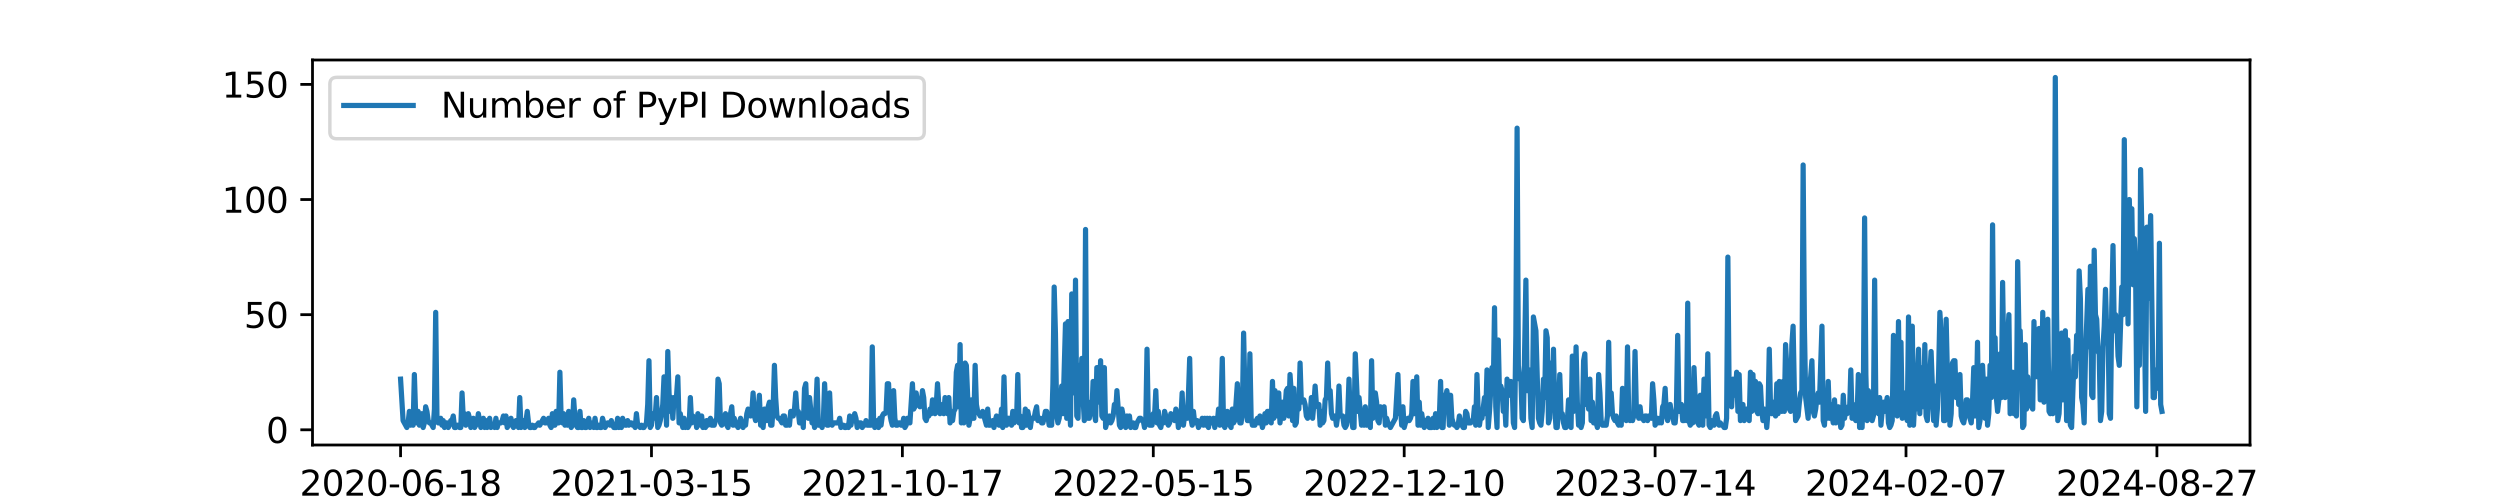 <?xml version="1.0" encoding="utf-8" standalone="no"?>
<!DOCTYPE svg PUBLIC "-//W3C//DTD SVG 1.1//EN"
  "http://www.w3.org/Graphics/SVG/1.1/DTD/svg11.dtd">
<svg xmlns:xlink="http://www.w3.org/1999/xlink" width="720pt" height="144pt" viewBox="0 0 720 144" xmlns="http://www.w3.org/2000/svg" version="1.1">
 <defs>
  <style type="text/css">*{stroke-linejoin: round; stroke-linecap: butt}</style>
 </defs>
 <g id="figure_1">
  <g id="patch_1">
   <path d="M 0 144
L 720 144
L 720 0
L 0 0
z
" style="fill: #ffffff"/>
  </g>
  <g id="axes_1">
   <g id="patch_2">
    <path d="M 90 128.16
L 648 128.16
L 648 17.28
L 90 17.28
z
" style="fill: #ffffff"/>
   </g>
   <g id="matplotlib.axis_1">
    <g id="xtick_1">
     <g id="line2d_1">
      <defs>
       <path id="m5df939944c" d="M 0 0
L 0 3.5
" style="stroke: #000000; stroke-width: 0.8"/>
      </defs>
      <g>
       <use xlink:href="#m5df939944c" x="115.364" y="128.16" style="stroke: #000000; stroke-width: 0.8"/>
      </g>
     </g>
     <g id="text_1">
      <!-- 2020-06-18 -->
      <g transform="translate(86.306 142.758) scale(0.1 -0.1)">
       <defs>
        <path id="DejaVuSans-32" d="M 1228 531
L 3431 531
L 3431 0
L 469 0
L 469 531
Q 828 903 1448 1529
Q 2069 2156 2228 2338
Q 2531 2678 2651 2914
Q 2772 3150 2772 3378
Q 2772 3750 2511 3984
Q 2250 4219 1831 4219
Q 1534 4219 1204 4116
Q 875 4013 500 3803
L 500 4441
Q 881 4594 1212 4672
Q 1544 4750 1819 4750
Q 2544 4750 2975 4387
Q 3406 4025 3406 3419
Q 3406 3131 3298 2873
Q 3191 2616 2906 2266
Q 2828 2175 2409 1742
Q 1991 1309 1228 531
z
" transform="scale(0.016)"/>
        <path id="DejaVuSans-30" d="M 2034 4250
Q 1547 4250 1301 3770
Q 1056 3291 1056 2328
Q 1056 1369 1301 889
Q 1547 409 2034 409
Q 2525 409 2770 889
Q 3016 1369 3016 2328
Q 3016 3291 2770 3770
Q 2525 4250 2034 4250
z
M 2034 4750
Q 2819 4750 3233 4129
Q 3647 3509 3647 2328
Q 3647 1150 3233 529
Q 2819 -91 2034 -91
Q 1250 -91 836 529
Q 422 1150 422 2328
Q 422 3509 836 4129
Q 1250 4750 2034 4750
z
" transform="scale(0.016)"/>
        <path id="DejaVuSans-2d" d="M 313 2009
L 1997 2009
L 1997 1497
L 313 1497
L 313 2009
z
" transform="scale(0.016)"/>
        <path id="DejaVuSans-36" d="M 2113 2584
Q 1688 2584 1439 2293
Q 1191 2003 1191 1497
Q 1191 994 1439 701
Q 1688 409 2113 409
Q 2538 409 2786 701
Q 3034 994 3034 1497
Q 3034 2003 2786 2293
Q 2538 2584 2113 2584
z
M 3366 4563
L 3366 3988
Q 3128 4100 2886 4159
Q 2644 4219 2406 4219
Q 1781 4219 1451 3797
Q 1122 3375 1075 2522
Q 1259 2794 1537 2939
Q 1816 3084 2150 3084
Q 2853 3084 3261 2657
Q 3669 2231 3669 1497
Q 3669 778 3244 343
Q 2819 -91 2113 -91
Q 1303 -91 875 529
Q 447 1150 447 2328
Q 447 3434 972 4092
Q 1497 4750 2381 4750
Q 2619 4750 2861 4703
Q 3103 4656 3366 4563
z
" transform="scale(0.016)"/>
        <path id="DejaVuSans-31" d="M 794 531
L 1825 531
L 1825 4091
L 703 3866
L 703 4441
L 1819 4666
L 2450 4666
L 2450 531
L 3481 531
L 3481 0
L 794 0
L 794 531
z
" transform="scale(0.016)"/>
        <path id="DejaVuSans-38" d="M 2034 2216
Q 1584 2216 1326 1975
Q 1069 1734 1069 1313
Q 1069 891 1326 650
Q 1584 409 2034 409
Q 2484 409 2743 651
Q 3003 894 3003 1313
Q 3003 1734 2745 1975
Q 2488 2216 2034 2216
z
M 1403 2484
Q 997 2584 770 2862
Q 544 3141 544 3541
Q 544 4100 942 4425
Q 1341 4750 2034 4750
Q 2731 4750 3128 4425
Q 3525 4100 3525 3541
Q 3525 3141 3298 2862
Q 3072 2584 2669 2484
Q 3125 2378 3379 2068
Q 3634 1759 3634 1313
Q 3634 634 3220 271
Q 2806 -91 2034 -91
Q 1263 -91 848 271
Q 434 634 434 1313
Q 434 1759 690 2068
Q 947 2378 1403 2484
z
M 1172 3481
Q 1172 3119 1398 2916
Q 1625 2713 2034 2713
Q 2441 2713 2670 2916
Q 2900 3119 2900 3481
Q 2900 3844 2670 4047
Q 2441 4250 2034 4250
Q 1625 4250 1398 4047
Q 1172 3844 1172 3481
z
" transform="scale(0.016)"/>
       </defs>
       <use xlink:href="#DejaVuSans-32"/>
       <use xlink:href="#DejaVuSans-30" x="63.623"/>
       <use xlink:href="#DejaVuSans-32" x="127.246"/>
       <use xlink:href="#DejaVuSans-30" x="190.869"/>
       <use xlink:href="#DejaVuSans-2d" x="254.492"/>
       <use xlink:href="#DejaVuSans-30" x="290.576"/>
       <use xlink:href="#DejaVuSans-36" x="354.199"/>
       <use xlink:href="#DejaVuSans-2d" x="417.822"/>
       <use xlink:href="#DejaVuSans-31" x="453.906"/>
       <use xlink:href="#DejaVuSans-38" x="517.529"/>
      </g>
     </g>
    </g>
    <g id="xtick_2">
     <g id="line2d_2">
      <g>
       <use xlink:href="#m5df939944c" x="187.625" y="128.16" style="stroke: #000000; stroke-width: 0.8"/>
      </g>
     </g>
     <g id="text_2">
      <!-- 2021-03-15 -->
      <g transform="translate(158.567 142.758) scale(0.1 -0.1)">
       <defs>
        <path id="DejaVuSans-33" d="M 2597 2516
Q 3050 2419 3304 2112
Q 3559 1806 3559 1356
Q 3559 666 3084 287
Q 2609 -91 1734 -91
Q 1441 -91 1130 -33
Q 819 25 488 141
L 488 750
Q 750 597 1062 519
Q 1375 441 1716 441
Q 2309 441 2620 675
Q 2931 909 2931 1356
Q 2931 1769 2642 2001
Q 2353 2234 1838 2234
L 1294 2234
L 1294 2753
L 1863 2753
Q 2328 2753 2575 2939
Q 2822 3125 2822 3475
Q 2822 3834 2567 4026
Q 2313 4219 1838 4219
Q 1578 4219 1281 4162
Q 984 4106 628 3988
L 628 4550
Q 988 4650 1302 4700
Q 1616 4750 1894 4750
Q 2613 4750 3031 4423
Q 3450 4097 3450 3541
Q 3450 3153 3228 2886
Q 3006 2619 2597 2516
z
" transform="scale(0.016)"/>
        <path id="DejaVuSans-35" d="M 691 4666
L 3169 4666
L 3169 4134
L 1269 4134
L 1269 2991
Q 1406 3038 1543 3061
Q 1681 3084 1819 3084
Q 2600 3084 3056 2656
Q 3513 2228 3513 1497
Q 3513 744 3044 326
Q 2575 -91 1722 -91
Q 1428 -91 1123 -41
Q 819 9 494 109
L 494 744
Q 775 591 1075 516
Q 1375 441 1709 441
Q 2250 441 2565 725
Q 2881 1009 2881 1497
Q 2881 1984 2565 2268
Q 2250 2553 1709 2553
Q 1456 2553 1204 2497
Q 953 2441 691 2322
L 691 4666
z
" transform="scale(0.016)"/>
       </defs>
       <use xlink:href="#DejaVuSans-32"/>
       <use xlink:href="#DejaVuSans-30" x="63.623"/>
       <use xlink:href="#DejaVuSans-32" x="127.246"/>
       <use xlink:href="#DejaVuSans-31" x="190.869"/>
       <use xlink:href="#DejaVuSans-2d" x="254.492"/>
       <use xlink:href="#DejaVuSans-30" x="290.576"/>
       <use xlink:href="#DejaVuSans-33" x="354.199"/>
       <use xlink:href="#DejaVuSans-2d" x="417.822"/>
       <use xlink:href="#DejaVuSans-31" x="453.906"/>
       <use xlink:href="#DejaVuSans-35" x="517.529"/>
      </g>
     </g>
    </g>
    <g id="xtick_3">
     <g id="line2d_3">
      <g>
       <use xlink:href="#m5df939944c" x="259.886" y="128.16" style="stroke: #000000; stroke-width: 0.8"/>
      </g>
     </g>
     <g id="text_3">
      <!-- 2021-10-17 -->
      <g transform="translate(230.828 142.758) scale(0.1 -0.1)">
       <defs>
        <path id="DejaVuSans-37" d="M 525 4666
L 3525 4666
L 3525 4397
L 1831 0
L 1172 0
L 2766 4134
L 525 4134
L 525 4666
z
" transform="scale(0.016)"/>
       </defs>
       <use xlink:href="#DejaVuSans-32"/>
       <use xlink:href="#DejaVuSans-30" x="63.623"/>
       <use xlink:href="#DejaVuSans-32" x="127.246"/>
       <use xlink:href="#DejaVuSans-31" x="190.869"/>
       <use xlink:href="#DejaVuSans-2d" x="254.492"/>
       <use xlink:href="#DejaVuSans-31" x="290.576"/>
       <use xlink:href="#DejaVuSans-30" x="354.199"/>
       <use xlink:href="#DejaVuSans-2d" x="417.822"/>
       <use xlink:href="#DejaVuSans-31" x="453.906"/>
       <use xlink:href="#DejaVuSans-37" x="517.529"/>
      </g>
     </g>
    </g>
    <g id="xtick_4">
     <g id="line2d_4">
      <g>
       <use xlink:href="#m5df939944c" x="332.147" y="128.16" style="stroke: #000000; stroke-width: 0.8"/>
      </g>
     </g>
     <g id="text_4">
      <!-- 2022-05-15 -->
      <g transform="translate(303.089 142.758) scale(0.1 -0.1)">
       <use xlink:href="#DejaVuSans-32"/>
       <use xlink:href="#DejaVuSans-30" x="63.623"/>
       <use xlink:href="#DejaVuSans-32" x="127.246"/>
       <use xlink:href="#DejaVuSans-32" x="190.869"/>
       <use xlink:href="#DejaVuSans-2d" x="254.492"/>
       <use xlink:href="#DejaVuSans-30" x="290.576"/>
       <use xlink:href="#DejaVuSans-35" x="354.199"/>
       <use xlink:href="#DejaVuSans-2d" x="417.822"/>
       <use xlink:href="#DejaVuSans-31" x="453.906"/>
       <use xlink:href="#DejaVuSans-35" x="517.529"/>
      </g>
     </g>
    </g>
    <g id="xtick_5">
     <g id="line2d_5">
      <g>
       <use xlink:href="#m5df939944c" x="404.408" y="128.16" style="stroke: #000000; stroke-width: 0.8"/>
      </g>
     </g>
     <g id="text_5">
      <!-- 2022-12-10 -->
      <g transform="translate(375.35 142.758) scale(0.1 -0.1)">
       <use xlink:href="#DejaVuSans-32"/>
       <use xlink:href="#DejaVuSans-30" x="63.623"/>
       <use xlink:href="#DejaVuSans-32" x="127.246"/>
       <use xlink:href="#DejaVuSans-32" x="190.869"/>
       <use xlink:href="#DejaVuSans-2d" x="254.492"/>
       <use xlink:href="#DejaVuSans-31" x="290.576"/>
       <use xlink:href="#DejaVuSans-32" x="354.199"/>
       <use xlink:href="#DejaVuSans-2d" x="417.822"/>
       <use xlink:href="#DejaVuSans-31" x="453.906"/>
       <use xlink:href="#DejaVuSans-30" x="517.529"/>
      </g>
     </g>
    </g>
    <g id="xtick_6">
     <g id="line2d_6">
      <g>
       <use xlink:href="#m5df939944c" x="476.669" y="128.16" style="stroke: #000000; stroke-width: 0.8"/>
      </g>
     </g>
     <g id="text_6">
      <!-- 2023-07-14 -->
      <g transform="translate(447.611 142.758) scale(0.1 -0.1)">
       <defs>
        <path id="DejaVuSans-34" d="M 2419 4116
L 825 1625
L 2419 1625
L 2419 4116
z
M 2253 4666
L 3047 4666
L 3047 1625
L 3713 1625
L 3713 1100
L 3047 1100
L 3047 0
L 2419 0
L 2419 1100
L 313 1100
L 313 1709
L 2253 4666
z
" transform="scale(0.016)"/>
       </defs>
       <use xlink:href="#DejaVuSans-32"/>
       <use xlink:href="#DejaVuSans-30" x="63.623"/>
       <use xlink:href="#DejaVuSans-32" x="127.246"/>
       <use xlink:href="#DejaVuSans-33" x="190.869"/>
       <use xlink:href="#DejaVuSans-2d" x="254.492"/>
       <use xlink:href="#DejaVuSans-30" x="290.576"/>
       <use xlink:href="#DejaVuSans-37" x="354.199"/>
       <use xlink:href="#DejaVuSans-2d" x="417.822"/>
       <use xlink:href="#DejaVuSans-31" x="453.906"/>
       <use xlink:href="#DejaVuSans-34" x="517.529"/>
      </g>
     </g>
    </g>
    <g id="xtick_7">
     <g id="line2d_7">
      <g>
       <use xlink:href="#m5df939944c" x="548.93" y="128.16" style="stroke: #000000; stroke-width: 0.8"/>
      </g>
     </g>
     <g id="text_7">
      <!-- 2024-02-07 -->
      <g transform="translate(519.872 142.758) scale(0.1 -0.1)">
       <use xlink:href="#DejaVuSans-32"/>
       <use xlink:href="#DejaVuSans-30" x="63.623"/>
       <use xlink:href="#DejaVuSans-32" x="127.246"/>
       <use xlink:href="#DejaVuSans-34" x="190.869"/>
       <use xlink:href="#DejaVuSans-2d" x="254.492"/>
       <use xlink:href="#DejaVuSans-30" x="290.576"/>
       <use xlink:href="#DejaVuSans-32" x="354.199"/>
       <use xlink:href="#DejaVuSans-2d" x="417.822"/>
       <use xlink:href="#DejaVuSans-30" x="453.906"/>
       <use xlink:href="#DejaVuSans-37" x="517.529"/>
      </g>
     </g>
    </g>
    <g id="xtick_8">
     <g id="line2d_8">
      <g>
       <use xlink:href="#m5df939944c" x="621.191" y="128.16" style="stroke: #000000; stroke-width: 0.8"/>
      </g>
     </g>
     <g id="text_8">
      <!-- 2024-08-27 -->
      <g transform="translate(592.133 142.758) scale(0.1 -0.1)">
       <use xlink:href="#DejaVuSans-32"/>
       <use xlink:href="#DejaVuSans-30" x="63.623"/>
       <use xlink:href="#DejaVuSans-32" x="127.246"/>
       <use xlink:href="#DejaVuSans-34" x="190.869"/>
       <use xlink:href="#DejaVuSans-2d" x="254.492"/>
       <use xlink:href="#DejaVuSans-30" x="290.576"/>
       <use xlink:href="#DejaVuSans-38" x="354.199"/>
       <use xlink:href="#DejaVuSans-2d" x="417.822"/>
       <use xlink:href="#DejaVuSans-32" x="453.906"/>
       <use xlink:href="#DejaVuSans-37" x="517.529"/>
      </g>
     </g>
    </g>
    <g id="text_9">
     <!-- date -->
     <g transform="translate(357.725 156.437) scale(0.1 -0.1)">
      <defs>
       <path id="DejaVuSans-64" d="M 2906 2969
L 2906 4863
L 3481 4863
L 3481 0
L 2906 0
L 2906 525
Q 2725 213 2448 61
Q 2172 -91 1784 -91
Q 1150 -91 751 415
Q 353 922 353 1747
Q 353 2572 751 3078
Q 1150 3584 1784 3584
Q 2172 3584 2448 3432
Q 2725 3281 2906 2969
z
M 947 1747
Q 947 1113 1208 752
Q 1469 391 1925 391
Q 2381 391 2643 752
Q 2906 1113 2906 1747
Q 2906 2381 2643 2742
Q 2381 3103 1925 3103
Q 1469 3103 1208 2742
Q 947 2381 947 1747
z
" transform="scale(0.016)"/>
       <path id="DejaVuSans-61" d="M 2194 1759
Q 1497 1759 1228 1600
Q 959 1441 959 1056
Q 959 750 1161 570
Q 1363 391 1709 391
Q 2188 391 2477 730
Q 2766 1069 2766 1631
L 2766 1759
L 2194 1759
z
M 3341 1997
L 3341 0
L 2766 0
L 2766 531
Q 2569 213 2275 61
Q 1981 -91 1556 -91
Q 1019 -91 701 211
Q 384 513 384 1019
Q 384 1609 779 1909
Q 1175 2209 1959 2209
L 2766 2209
L 2766 2266
Q 2766 2663 2505 2880
Q 2244 3097 1772 3097
Q 1472 3097 1187 3025
Q 903 2953 641 2809
L 641 3341
Q 956 3463 1253 3523
Q 1550 3584 1831 3584
Q 2591 3584 2966 3190
Q 3341 2797 3341 1997
z
" transform="scale(0.016)"/>
       <path id="DejaVuSans-74" d="M 1172 4494
L 1172 3500
L 2356 3500
L 2356 3053
L 1172 3053
L 1172 1153
Q 1172 725 1289 603
Q 1406 481 1766 481
L 2356 481
L 2356 0
L 1766 0
Q 1100 0 847 248
Q 594 497 594 1153
L 594 3053
L 172 3053
L 172 3500
L 594 3500
L 594 4494
L 1172 4494
z
" transform="scale(0.016)"/>
       <path id="DejaVuSans-65" d="M 3597 1894
L 3597 1613
L 953 1613
Q 991 1019 1311 708
Q 1631 397 2203 397
Q 2534 397 2845 478
Q 3156 559 3463 722
L 3463 178
Q 3153 47 2828 -22
Q 2503 -91 2169 -91
Q 1331 -91 842 396
Q 353 884 353 1716
Q 353 2575 817 3079
Q 1281 3584 2069 3584
Q 2775 3584 3186 3129
Q 3597 2675 3597 1894
z
M 3022 2063
Q 3016 2534 2758 2815
Q 2500 3097 2075 3097
Q 1594 3097 1305 2825
Q 1016 2553 972 2059
L 3022 2063
z
" transform="scale(0.016)"/>
      </defs>
      <use xlink:href="#DejaVuSans-64"/>
      <use xlink:href="#DejaVuSans-61" x="63.477"/>
      <use xlink:href="#DejaVuSans-74" x="124.756"/>
      <use xlink:href="#DejaVuSans-65" x="163.965"/>
     </g>
    </g>
   </g>
   <g id="matplotlib.axis_2">
    <g id="ytick_1">
     <g id="line2d_9">
      <defs>
       <path id="mb99365c95e" d="M 0 0
L -3.5 0
" style="stroke: #000000; stroke-width: 0.8"/>
      </defs>
      <g>
       <use xlink:href="#mb99365c95e" x="90" y="123.783" style="stroke: #000000; stroke-width: 0.8"/>
      </g>
     </g>
     <g id="text_10">
      <!-- 0 -->
      <g transform="translate(76.638 127.582) scale(0.1 -0.1)">
       <use xlink:href="#DejaVuSans-30"/>
      </g>
     </g>
    </g>
    <g id="ytick_2">
     <g id="line2d_10">
      <g>
       <use xlink:href="#mb99365c95e" x="90" y="90.625" style="stroke: #000000; stroke-width: 0.8"/>
      </g>
     </g>
     <g id="text_11">
      <!-- 50 -->
      <g transform="translate(70.275 94.424) scale(0.1 -0.1)">
       <use xlink:href="#DejaVuSans-35"/>
       <use xlink:href="#DejaVuSans-30" x="63.623"/>
      </g>
     </g>
    </g>
    <g id="ytick_3">
     <g id="line2d_11">
      <g>
       <use xlink:href="#mb99365c95e" x="90" y="57.467" style="stroke: #000000; stroke-width: 0.8"/>
      </g>
     </g>
     <g id="text_12">
      <!-- 100 -->
      <g transform="translate(63.913 61.267) scale(0.1 -0.1)">
       <use xlink:href="#DejaVuSans-31"/>
       <use xlink:href="#DejaVuSans-30" x="63.623"/>
       <use xlink:href="#DejaVuSans-30" x="127.246"/>
      </g>
     </g>
    </g>
    <g id="ytick_4">
     <g id="line2d_12">
      <g>
       <use xlink:href="#mb99365c95e" x="90" y="24.309" style="stroke: #000000; stroke-width: 0.8"/>
      </g>
     </g>
     <g id="text_13">
      <!-- 150 -->
      <g transform="translate(63.913 28.109) scale(0.1 -0.1)">
       <use xlink:href="#DejaVuSans-31"/>
       <use xlink:href="#DejaVuSans-35" x="63.623"/>
       <use xlink:href="#DejaVuSans-30" x="127.246"/>
      </g>
     </g>
    </g>
   </g>
   <g id="line2d_13">
    <path d="M 115.364 109.194
L 116.086 121.131
L 117.17 123.12
L 117.531 121.794
L 117.893 118.478
L 118.254 122.457
L 118.615 121.794
L 118.977 122.457
L 119.338 107.867
L 119.699 119.141
L 120.061 121.794
L 120.422 118.478
L 120.783 122.457
L 121.145 119.804
L 121.506 119.141
L 121.867 123.12
L 122.228 121.794
L 122.59 117.152
L 122.951 118.478
L 123.312 121.131
L 123.674 121.794
L 124.035 121.794
L 124.758 123.12
L 125.119 117.815
L 125.48 89.962
L 125.841 119.804
L 126.203 121.794
L 126.564 121.794
L 126.925 120.467
L 127.287 122.457
L 127.648 121.131
L 128.009 123.12
L 128.371 121.794
L 128.732 121.794
L 129.093 123.12
L 129.455 122.457
L 129.816 121.131
L 130.177 121.131
L 130.538 119.804
L 130.9 123.12
L 131.261 123.12
L 131.622 122.457
L 131.984 122.457
L 132.345 123.12
L 132.706 123.12
L 133.068 113.173
L 133.429 120.467
L 133.79 119.141
L 134.152 122.457
L 134.513 120.467
L 134.874 119.141
L 135.235 120.467
L 135.597 123.12
L 135.958 122.457
L 136.319 120.467
L 136.681 123.12
L 137.403 121.794
L 137.765 119.141
L 138.487 123.12
L 138.848 121.131
L 139.21 120.467
L 139.571 123.12
L 139.932 121.131
L 140.294 123.12
L 140.655 122.457
L 141.016 120.467
L 141.378 123.12
L 141.739 122.457
L 142.1 122.457
L 142.462 123.12
L 142.823 120.467
L 143.184 123.12
L 143.545 121.794
L 144.268 121.794
L 144.629 121.131
L 144.991 119.804
L 145.352 121.794
L 145.713 119.804
L 146.075 123.12
L 146.797 121.794
L 147.159 120.467
L 147.52 122.457
L 147.881 123.12
L 148.242 122.457
L 148.604 121.131
L 148.965 121.794
L 149.326 123.12
L 149.688 114.499
L 150.049 123.12
L 150.41 121.794
L 150.772 121.131
L 151.133 123.12
L 151.494 121.131
L 151.855 118.478
L 152.217 121.794
L 152.578 123.12
L 152.939 123.12
L 153.301 122.457
L 153.662 123.12
L 154.023 123.12
L 154.385 122.457
L 154.746 122.457
L 155.107 121.794
L 155.469 122.457
L 156.552 120.467
L 156.914 121.794
L 157.275 121.794
L 157.998 120.467
L 158.359 122.457
L 158.72 123.12
L 159.082 119.141
L 159.443 122.457
L 159.804 122.457
L 160.166 118.478
L 160.527 121.794
L 160.888 121.794
L 161.249 107.204
L 161.611 120.467
L 161.972 121.794
L 162.333 119.141
L 162.695 122.457
L 163.056 119.804
L 163.417 122.457
L 163.779 118.478
L 164.14 120.467
L 164.501 123.12
L 164.862 122.457
L 165.224 115.162
L 165.585 120.467
L 165.946 122.457
L 166.308 123.12
L 166.669 123.12
L 167.03 118.478
L 167.392 123.12
L 167.753 123.12
L 168.114 121.131
L 168.476 123.12
L 168.837 123.12
L 169.559 120.467
L 169.921 123.12
L 170.282 121.794
L 171.005 123.12
L 171.366 120.467
L 171.727 123.12
L 172.089 123.12
L 172.45 122.457
L 172.811 123.12
L 173.172 123.12
L 173.534 120.467
L 174.256 123.12
L 174.979 121.794
L 175.34 121.794
L 175.702 122.457
L 176.063 121.131
L 176.424 122.457
L 176.786 123.12
L 177.508 123.12
L 177.869 120.467
L 178.231 123.12
L 178.592 122.457
L 178.953 123.12
L 179.315 120.467
L 179.676 121.794
L 180.037 122.457
L 180.399 122.457
L 180.76 121.131
L 181.121 122.457
L 181.483 121.794
L 181.844 121.794
L 182.205 122.457
L 182.566 122.457
L 182.928 123.12
L 183.289 119.141
L 183.65 122.457
L 184.012 122.457
L 184.373 123.12
L 184.734 122.457
L 185.096 123.12
L 185.457 123.12
L 186.179 121.794
L 186.541 116.488
L 186.902 103.888
L 187.263 123.12
L 187.625 122.457
L 187.986 119.141
L 188.347 120.467
L 188.709 119.804
L 189.07 114.499
L 189.431 123.12
L 189.793 122.457
L 190.154 121.131
L 190.515 119.141
L 190.876 116.488
L 191.238 108.531
L 191.599 113.836
L 191.96 122.457
L 192.322 101.236
L 192.683 113.173
L 193.044 118.478
L 193.406 114.499
L 193.767 120.467
L 194.128 114.499
L 194.49 115.162
L 194.851 113.836
L 195.212 108.531
L 195.573 121.794
L 195.935 119.141
L 196.296 121.794
L 196.657 123.12
L 197.019 120.467
L 197.38 123.12
L 197.741 121.794
L 198.103 123.12
L 198.464 122.457
L 198.825 114.499
L 199.186 121.794
L 199.548 119.804
L 199.909 121.131
L 200.27 120.467
L 200.632 123.12
L 200.993 119.141
L 201.354 120.467
L 201.716 122.457
L 202.077 119.804
L 202.438 123.12
L 202.8 121.794
L 203.161 123.12
L 203.522 121.131
L 203.883 122.457
L 204.245 121.131
L 204.606 120.467
L 204.967 122.457
L 205.69 122.457
L 206.051 121.131
L 206.413 120.467
L 206.774 109.194
L 207.135 110.52
L 207.497 121.794
L 207.858 122.457
L 208.219 119.804
L 208.58 120.467
L 208.942 119.141
L 209.303 122.457
L 209.664 123.12
L 210.026 119.804
L 210.387 119.141
L 210.748 117.152
L 211.11 122.457
L 211.471 120.467
L 211.832 122.457
L 212.193 122.457
L 212.555 123.12
L 213.277 120.467
L 214 123.12
L 214.361 121.794
L 214.723 122.457
L 215.084 119.141
L 215.445 117.815
L 215.807 119.141
L 216.168 119.804
L 216.529 118.478
L 216.89 113.173
L 217.252 119.804
L 217.613 121.131
L 217.974 120.467
L 218.336 118.478
L 218.697 113.836
L 219.058 122.457
L 219.42 121.794
L 219.781 123.12
L 220.142 117.815
L 220.503 118.478
L 220.865 121.131
L 221.226 117.152
L 221.587 115.825
L 221.949 122.457
L 222.31 122.457
L 222.671 117.152
L 223.033 105.215
L 223.394 114.499
L 223.755 119.804
L 224.117 120.467
L 224.478 120.467
L 225.2 121.794
L 225.562 119.804
L 225.923 119.804
L 226.284 122.457
L 226.646 122.457
L 227.007 121.794
L 227.368 122.457
L 227.73 118.478
L 228.091 118.478
L 228.452 119.804
L 228.814 117.815
L 229.175 113.173
L 229.536 118.478
L 229.897 118.478
L 230.259 121.794
L 230.62 121.794
L 230.981 119.141
L 231.343 123.12
L 231.704 111.846
L 232.065 110.52
L 232.427 119.804
L 232.788 120.467
L 233.149 114.499
L 233.872 121.794
L 234.233 120.467
L 234.594 123.12
L 234.956 117.815
L 235.317 109.194
L 235.678 122.457
L 236.04 121.794
L 236.762 123.12
L 237.124 121.131
L 237.485 110.52
L 237.846 118.478
L 238.207 122.457
L 238.569 122.457
L 238.93 113.173
L 239.291 121.794
L 239.653 122.457
L 240.014 121.794
L 241.459 121.794
L 241.821 120.467
L 242.182 123.12
L 242.543 122.457
L 242.904 122.457
L 243.266 123.12
L 243.627 123.12
L 243.988 122.457
L 244.35 123.12
L 244.711 119.804
L 245.072 122.457
L 245.434 120.467
L 245.795 120.467
L 246.156 119.141
L 246.517 120.467
L 246.879 123.12
L 247.24 121.794
L 247.963 121.794
L 248.324 123.12
L 248.685 122.457
L 249.047 122.457
L 249.408 121.131
L 249.769 122.457
L 250.853 122.457
L 251.214 99.909
L 251.576 120.467
L 251.937 123.12
L 252.298 122.457
L 252.66 121.131
L 253.021 123.12
L 253.382 120.467
L 253.744 122.457
L 254.105 119.804
L 254.466 119.141
L 254.828 119.141
L 255.189 118.478
L 255.55 110.52
L 255.911 110.52
L 256.273 119.141
L 256.634 121.131
L 256.995 122.457
L 257.357 112.509
L 257.718 120.467
L 258.079 122.457
L 258.441 122.457
L 258.802 121.794
L 259.163 121.794
L 259.524 122.457
L 259.886 122.457
L 260.247 120.467
L 260.608 123.12
L 260.97 122.457
L 261.331 120.467
L 261.692 120.467
L 262.054 121.794
L 262.776 110.52
L 263.138 117.815
L 263.499 117.152
L 263.86 113.173
L 264.221 115.825
L 264.944 117.152
L 265.305 116.488
L 265.667 112.509
L 266.028 114.499
L 266.389 120.467
L 266.751 121.131
L 267.112 119.804
L 267.473 119.804
L 267.834 117.815
L 268.196 119.141
L 268.557 115.162
L 268.918 118.478
L 269.28 119.141
L 269.641 116.488
L 270.002 110.52
L 270.364 116.488
L 270.725 119.141
L 271.448 116.488
L 271.809 119.141
L 272.17 114.499
L 272.531 116.488
L 272.893 119.141
L 273.254 114.499
L 273.615 121.794
L 273.977 120.467
L 274.338 121.131
L 274.699 118.478
L 275.061 117.815
L 275.422 107.204
L 275.783 105.215
L 276.145 117.152
L 276.506 99.246
L 276.867 121.794
L 277.228 120.467
L 277.59 121.794
L 277.951 104.552
L 278.312 105.215
L 279.035 122.457
L 279.396 120.467
L 279.758 115.162
L 280.119 120.467
L 280.48 120.467
L 280.841 105.215
L 281.203 116.488
L 281.564 118.478
L 282.287 119.804
L 282.648 119.804
L 283.009 118.478
L 284.093 122.457
L 284.455 117.815
L 284.816 122.457
L 285.177 122.457
L 285.9 121.131
L 286.261 123.12
L 286.622 121.131
L 286.984 119.804
L 287.345 121.794
L 287.706 122.457
L 288.068 122.457
L 288.429 117.815
L 288.79 123.12
L 289.152 108.531
L 289.513 121.794
L 289.874 122.457
L 290.235 120.467
L 290.597 120.467
L 290.958 121.131
L 291.319 122.457
L 291.681 118.478
L 292.042 121.794
L 292.403 120.467
L 292.765 121.131
L 293.126 107.867
L 293.487 121.794
L 293.848 119.804
L 294.21 123.12
L 294.571 123.12
L 294.932 122.457
L 295.294 117.815
L 295.655 122.457
L 296.016 118.478
L 296.378 120.467
L 296.739 123.12
L 297.1 120.467
L 297.823 120.467
L 298.184 118.478
L 298.545 117.152
L 298.907 121.131
L 299.268 121.131
L 299.629 120.467
L 299.991 121.794
L 300.352 121.794
L 300.713 120.467
L 301.075 118.478
L 301.436 118.478
L 301.797 119.804
L 302.159 122.457
L 302.881 122.457
L 303.242 110.52
L 303.604 82.667
L 303.965 95.931
L 304.326 119.804
L 304.688 121.794
L 305.049 120.467
L 305.772 111.183
L 306.133 119.141
L 306.855 93.278
L 307.217 120.467
L 307.578 92.615
L 307.939 115.162
L 308.301 122.457
L 308.662 84.657
L 309.023 105.878
L 309.385 113.173
L 309.746 80.678
L 310.107 119.804
L 310.469 120.467
L 310.83 105.215
L 311.191 114.499
L 311.552 103.225
L 311.914 114.499
L 312.275 121.131
L 312.636 66.088
L 312.998 119.804
L 313.359 120.467
L 313.72 120.467
L 314.082 115.825
L 314.443 119.141
L 314.804 109.857
L 315.166 119.141
L 315.527 121.131
L 315.888 105.878
L 316.249 105.878
L 316.611 115.825
L 316.972 103.888
L 317.333 119.804
L 317.695 120.467
L 318.056 105.878
L 318.417 123.12
L 318.779 121.794
L 319.14 121.131
L 319.501 119.804
L 319.862 121.794
L 320.224 121.131
L 320.585 119.804
L 320.946 116.488
L 321.308 118.478
L 321.669 112.509
L 322.392 122.457
L 322.753 123.12
L 323.114 117.815
L 323.837 121.794
L 324.198 123.12
L 324.559 119.804
L 324.921 122.457
L 325.282 119.804
L 325.643 123.12
L 326.366 121.794
L 326.727 123.12
L 327.089 123.12
L 327.45 121.794
L 328.172 120.467
L 328.534 120.467
L 328.895 121.131
L 329.256 121.131
L 329.618 123.12
L 329.979 121.794
L 330.34 100.573
L 330.702 121.131
L 331.063 122.457
L 331.786 122.457
L 332.147 119.141
L 332.508 119.804
L 332.869 112.509
L 333.231 121.794
L 333.592 118.478
L 333.953 122.457
L 334.315 123.12
L 334.676 121.131
L 335.037 121.794
L 335.399 118.478
L 335.76 119.804
L 336.121 121.794
L 336.483 122.457
L 336.844 121.794
L 337.205 119.141
L 337.566 120.467
L 337.928 119.804
L 338.289 121.131
L 338.65 117.815
L 339.012 119.141
L 339.373 123.12
L 339.734 119.804
L 340.096 120.467
L 340.457 113.173
L 340.818 122.457
L 341.179 119.804
L 341.541 119.804
L 341.902 120.467
L 342.263 113.836
L 342.625 103.225
L 342.986 120.467
L 343.347 122.457
L 343.709 118.478
L 344.07 121.794
L 344.431 121.131
L 344.793 121.131
L 345.154 123.12
L 345.876 121.794
L 346.238 120.467
L 346.599 122.457
L 346.96 120.467
L 347.322 122.457
L 347.683 120.467
L 348.044 123.12
L 348.406 120.467
L 348.767 121.794
L 349.128 121.794
L 349.49 120.467
L 349.851 123.12
L 350.212 120.467
L 350.573 121.794
L 350.935 117.815
L 351.296 122.457
L 351.657 117.152
L 352.019 103.225
L 352.38 122.457
L 352.741 123.12
L 353.103 121.794
L 353.464 118.478
L 353.825 121.794
L 354.548 123.12
L 354.909 117.815
L 355.27 121.794
L 355.632 121.131
L 356.354 110.52
L 356.716 119.141
L 357.077 121.794
L 357.438 121.794
L 357.8 118.478
L 358.161 95.931
L 358.522 112.509
L 358.883 118.478
L 359.245 121.131
L 359.606 121.131
L 359.967 101.899
L 360.329 120.467
L 360.69 122.457
L 361.413 122.457
L 361.774 121.131
L 362.135 120.467
L 362.497 121.794
L 362.858 119.804
L 363.219 121.131
L 363.58 123.12
L 363.942 121.794
L 364.303 119.141
L 364.664 121.794
L 365.026 118.478
L 365.387 118.478
L 365.748 119.804
L 366.11 121.794
L 366.471 109.857
L 366.832 120.467
L 367.193 112.509
L 367.555 118.478
L 367.916 119.804
L 368.277 113.173
L 368.639 121.794
L 369.361 115.825
L 369.723 120.467
L 370.084 117.815
L 370.445 112.509
L 370.807 111.846
L 371.168 119.804
L 371.529 107.867
L 371.89 113.173
L 372.252 121.131
L 372.613 111.846
L 372.974 122.457
L 373.336 121.794
L 373.697 115.825
L 374.058 117.815
L 374.42 104.552
L 374.781 115.825
L 375.142 115.162
L 375.503 115.162
L 375.865 116.488
L 376.226 119.804
L 376.587 120.467
L 376.949 118.478
L 377.31 119.804
L 377.671 114.499
L 378.033 120.467
L 378.394 116.488
L 378.755 111.183
L 379.117 116.488
L 379.478 117.152
L 379.839 116.488
L 380.2 122.457
L 380.562 118.478
L 380.923 121.794
L 381.284 121.131
L 381.646 115.162
L 382.007 114.499
L 382.368 104.552
L 382.73 114.499
L 383.091 112.509
L 383.452 119.141
L 383.814 120.467
L 384.175 119.804
L 384.536 119.804
L 384.897 122.457
L 385.259 119.804
L 385.62 111.183
L 385.981 119.804
L 386.704 119.804
L 387.065 122.457
L 387.427 123.12
L 387.788 122.457
L 388.149 119.141
L 388.51 109.194
L 388.872 120.467
L 389.233 120.467
L 389.594 123.12
L 389.956 123.12
L 390.317 101.899
L 391.04 118.478
L 391.401 114.499
L 392.124 122.457
L 392.485 121.794
L 392.846 122.457
L 393.207 117.152
L 393.569 122.457
L 393.93 121.131
L 394.291 121.794
L 394.653 123.12
L 395.014 103.888
L 395.375 120.467
L 395.737 113.173
L 396.098 113.173
L 396.459 115.825
L 396.821 121.131
L 397.182 121.794
L 397.543 117.152
L 397.904 119.141
L 398.266 118.478
L 398.627 117.152
L 398.988 122.457
L 399.35 120.467
L 399.711 121.794
L 400.434 123.12
L 401.879 120.467
L 402.601 107.867
L 402.963 119.141
L 403.324 117.152
L 403.685 122.457
L 404.047 117.152
L 404.408 123.12
L 404.769 121.794
L 405.492 120.467
L 405.853 121.131
L 406.214 120.467
L 406.576 119.141
L 406.937 109.857
L 407.298 119.141
L 407.66 118.478
L 408.021 108.531
L 408.382 122.457
L 408.744 115.825
L 409.105 122.457
L 409.466 119.141
L 409.828 121.794
L 410.189 123.12
L 410.55 121.131
L 410.911 122.457
L 411.273 120.467
L 411.634 123.12
L 412.357 123.12
L 412.718 120.467
L 413.079 123.12
L 413.441 119.141
L 413.802 123.12
L 414.163 122.457
L 414.524 120.467
L 414.886 109.857
L 415.247 123.12
L 415.608 123.12
L 415.97 113.836
L 416.331 114.499
L 416.692 112.509
L 417.054 115.162
L 417.415 122.457
L 417.776 113.836
L 418.138 120.467
L 418.499 121.794
L 418.86 122.457
L 419.221 122.457
L 419.583 123.12
L 419.944 122.457
L 420.305 119.804
L 420.667 121.794
L 421.389 123.12
L 421.751 123.12
L 422.112 118.478
L 422.473 119.141
L 422.834 121.794
L 423.557 121.794
L 423.918 121.131
L 424.28 121.131
L 424.641 117.152
L 425.002 122.457
L 425.364 107.867
L 425.725 119.141
L 426.086 122.457
L 426.448 119.804
L 426.809 120.467
L 427.531 114.499
L 427.893 119.141
L 428.254 106.541
L 428.615 123.12
L 428.977 118.478
L 429.699 105.878
L 430.061 112.509
L 430.422 88.636
L 430.783 117.152
L 431.145 123.12
L 431.506 97.92
L 431.867 114.499
L 432.228 111.183
L 432.59 112.509
L 432.951 118.478
L 433.312 115.162
L 433.674 122.457
L 434.035 109.194
L 434.396 113.836
L 434.758 113.836
L 435.119 109.857
L 435.48 110.52
L 435.841 121.794
L 436.203 123.12
L 436.564 96.594
L 436.925 36.909
L 437.287 105.215
L 437.648 109.194
L 438.009 108.531
L 438.371 120.467
L 438.732 121.131
L 439.455 80.678
L 439.816 112.509
L 440.177 110.52
L 440.538 106.541
L 440.9 120.467
L 441.261 123.12
L 441.622 91.288
L 442.345 95.267
L 443.068 120.467
L 443.429 121.794
L 443.79 122.457
L 444.152 118.478
L 444.513 109.194
L 444.874 114.499
L 445.235 95.267
L 445.597 97.257
L 445.958 121.794
L 446.319 120.467
L 446.681 104.552
L 447.042 116.488
L 447.403 100.573
L 447.765 117.152
L 448.126 123.12
L 448.487 123.12
L 448.848 117.152
L 449.21 107.867
L 449.571 119.141
L 449.932 119.141
L 450.294 121.794
L 450.655 123.12
L 451.016 123.12
L 451.378 121.794
L 451.739 115.162
L 452.1 121.131
L 452.462 123.12
L 452.823 102.562
L 453.184 118.478
L 453.545 117.152
L 453.907 99.909
L 454.268 115.825
L 454.629 122.457
L 454.991 121.131
L 455.352 123.12
L 455.713 121.794
L 456.075 103.888
L 456.436 101.899
L 456.797 116.488
L 457.159 111.846
L 457.52 117.815
L 457.881 109.194
L 458.242 121.131
L 458.604 115.825
L 458.965 121.794
L 459.326 121.131
L 459.688 121.794
L 460.049 123.12
L 460.41 107.867
L 460.772 113.173
L 461.133 121.131
L 461.494 122.457
L 462.578 122.457
L 462.939 119.804
L 463.301 98.583
L 463.662 119.141
L 464.023 113.173
L 464.385 119.141
L 464.746 120.467
L 465.107 121.131
L 465.469 119.804
L 465.83 121.794
L 466.191 122.457
L 466.552 120.467
L 466.914 122.457
L 467.275 111.846
L 467.636 119.804
L 467.998 118.478
L 468.359 121.131
L 468.72 99.909
L 469.082 120.467
L 469.443 121.131
L 469.804 119.804
L 470.166 121.131
L 470.527 119.804
L 470.888 101.236
L 471.249 117.152
L 471.611 119.141
L 471.972 120.467
L 472.333 117.152
L 472.695 120.467
L 473.056 120.467
L 473.417 121.131
L 473.779 119.804
L 474.14 119.804
L 474.501 121.131
L 474.862 119.804
L 475.224 119.804
L 475.585 120.467
L 475.946 110.52
L 476.308 115.162
L 476.669 122.457
L 477.03 121.794
L 477.392 120.467
L 477.753 121.794
L 478.114 120.467
L 478.476 121.794
L 478.837 117.152
L 479.198 116.488
L 479.559 111.846
L 479.921 119.804
L 480.282 121.131
L 481.005 116.488
L 481.366 119.141
L 481.727 119.804
L 482.089 121.794
L 482.45 121.794
L 482.811 117.152
L 483.172 96.594
L 483.534 118.478
L 483.895 118.478
L 484.256 116.488
L 484.618 121.131
L 484.979 121.131
L 485.34 118.478
L 485.702 121.131
L 486.063 87.309
L 486.424 121.131
L 486.786 122.457
L 487.147 121.794
L 487.508 121.794
L 487.869 105.878
L 488.231 115.162
L 488.592 120.467
L 488.953 121.794
L 489.315 122.457
L 489.676 113.836
L 490.037 119.804
L 490.399 122.457
L 490.76 109.194
L 491.121 116.488
L 491.483 119.804
L 491.844 101.899
L 492.205 122.457
L 492.566 123.12
L 492.928 121.131
L 493.65 122.457
L 494.012 119.804
L 494.373 119.141
L 494.734 121.131
L 495.096 122.457
L 495.457 121.794
L 495.818 122.457
L 496.179 122.457
L 496.541 123.12
L 496.902 123.12
L 497.263 120.467
L 497.625 74.046
L 497.986 112.509
L 498.347 113.836
L 498.709 117.152
L 499.07 109.194
L 499.431 113.836
L 499.793 113.836
L 500.154 107.204
L 500.515 118.478
L 500.876 107.867
L 501.238 121.131
L 501.599 117.815
L 501.96 116.488
L 502.322 121.131
L 502.683 119.804
L 503.044 117.815
L 503.406 120.467
L 503.767 121.131
L 504.128 107.204
L 504.49 118.478
L 504.851 107.867
L 505.212 117.815
L 505.573 109.857
L 505.935 118.478
L 506.296 119.141
L 506.657 110.52
L 507.019 111.183
L 507.38 118.478
L 507.741 121.131
L 508.103 117.815
L 508.464 118.478
L 508.825 123.12
L 509.186 118.478
L 509.548 100.573
L 509.909 117.152
L 510.27 119.141
L 510.632 115.825
L 510.993 118.478
L 511.354 119.804
L 511.716 110.52
L 512.077 119.141
L 512.438 109.857
L 512.8 117.152
L 513.161 118.478
L 513.522 109.857
L 513.883 118.478
L 514.245 99.246
L 514.606 105.878
L 514.967 117.152
L 515.69 118.478
L 516.051 99.246
L 516.413 93.941
L 516.774 112.509
L 517.135 121.131
L 517.858 119.804
L 518.219 115.825
L 518.58 113.173
L 518.942 112.509
L 519.303 47.52
L 519.664 93.941
L 520.026 114.499
L 520.748 120.467
L 521.11 111.183
L 521.471 108.531
L 521.832 103.888
L 522.193 118.478
L 522.555 119.804
L 522.916 117.815
L 523.277 114.499
L 523.639 113.173
L 524 115.825
L 524.723 93.941
L 525.084 121.131
L 525.445 122.457
L 525.807 114.499
L 526.168 120.467
L 526.529 109.857
L 526.89 120.467
L 527.252 116.488
L 527.613 119.804
L 527.974 121.794
L 528.336 115.162
L 528.697 121.794
L 529.058 120.467
L 529.42 117.152
L 530.142 123.12
L 530.503 122.457
L 530.865 113.836
L 531.226 120.467
L 531.587 117.815
L 531.949 119.141
L 532.31 117.152
L 532.671 118.478
L 533.033 106.541
L 533.394 120.467
L 533.755 116.488
L 534.117 120.467
L 534.478 121.131
L 534.839 119.804
L 535.2 107.867
L 535.562 123.12
L 535.923 111.846
L 536.284 123.12
L 536.646 112.509
L 537.007 62.773
L 537.368 107.867
L 537.73 121.131
L 538.091 112.509
L 538.452 116.488
L 538.814 117.815
L 539.175 121.131
L 539.536 119.804
L 539.897 80.678
L 540.259 118.478
L 540.62 115.162
L 540.981 119.141
L 541.343 114.499
L 541.704 122.457
L 542.065 118.478
L 542.427 115.825
L 542.788 118.478
L 543.51 114.499
L 543.872 121.794
L 544.233 123.12
L 544.594 122.457
L 544.956 121.131
L 545.317 96.594
L 545.678 115.825
L 546.04 118.478
L 546.401 119.804
L 546.762 92.615
L 547.124 115.825
L 547.485 98.583
L 547.846 120.467
L 548.207 115.162
L 548.569 113.173
L 548.93 119.804
L 549.291 121.131
L 549.653 91.288
L 550.014 122.457
L 550.375 101.899
L 550.737 93.941
L 551.098 122.457
L 551.459 115.162
L 551.821 117.815
L 552.543 100.573
L 552.904 119.141
L 553.266 105.878
L 553.627 115.162
L 553.988 117.152
L 554.35 99.246
L 554.711 119.804
L 555.072 121.131
L 556.156 101.236
L 556.879 121.131
L 557.24 111.183
L 557.601 122.457
L 557.963 117.815
L 558.324 107.204
L 558.685 89.962
L 559.047 95.931
L 559.408 97.257
L 559.769 121.131
L 560.131 121.131
L 560.492 91.952
L 560.853 107.867
L 561.214 109.857
L 561.576 122.457
L 561.937 119.141
L 562.298 104.552
L 562.66 103.888
L 563.021 103.888
L 563.382 114.499
L 563.744 108.531
L 564.105 116.488
L 564.466 107.867
L 564.828 119.804
L 565.189 121.131
L 565.55 121.794
L 565.911 119.804
L 566.273 115.162
L 566.634 115.162
L 567.357 120.467
L 567.718 121.794
L 568.079 115.825
L 568.441 105.878
L 568.802 119.804
L 569.163 117.152
L 569.524 98.583
L 569.886 123.12
L 570.247 121.131
L 570.608 107.867
L 570.97 105.215
L 571.692 120.467
L 572.054 109.194
L 572.415 122.457
L 572.776 119.141
L 573.138 105.215
L 573.499 114.499
L 573.86 64.762
L 574.221 107.204
L 574.583 97.257
L 574.944 114.499
L 575.305 118.478
L 575.667 115.162
L 576.028 101.899
L 576.389 114.499
L 576.751 81.341
L 577.112 104.552
L 577.473 114.499
L 577.834 101.899
L 578.196 97.257
L 578.557 90.625
L 578.918 119.141
L 579.28 114.499
L 579.641 107.204
L 580.002 119.141
L 580.364 113.173
L 580.725 119.804
L 581.086 75.373
L 581.448 95.267
L 581.809 95.267
L 582.17 107.204
L 582.531 123.12
L 582.893 122.457
L 583.254 99.246
L 583.615 117.815
L 583.977 108.531
L 584.699 116.488
L 585.422 117.815
L 585.783 92.615
L 586.145 108.531
L 586.506 96.594
L 586.867 108.531
L 587.228 94.604
L 587.59 115.162
L 587.951 113.173
L 588.312 89.962
L 588.674 115.825
L 589.035 103.225
L 589.758 91.952
L 590.119 118.478
L 590.48 119.141
L 590.841 116.488
L 591.203 119.141
L 591.564 102.562
L 591.925 22.32
L 592.287 89.299
L 592.648 121.131
L 593.009 119.141
L 593.371 110.52
L 593.732 95.931
L 594.093 115.162
L 594.455 113.836
L 594.816 95.267
L 595.177 121.131
L 595.538 97.92
L 595.9 117.152
L 596.261 122.457
L 596.622 123.12
L 597.345 102.562
L 597.706 108.531
L 598.068 96.594
L 598.429 103.225
L 598.79 78.025
L 599.152 85.983
L 599.513 114.499
L 599.874 116.488
L 600.235 121.794
L 600.597 103.225
L 601.319 83.331
L 601.681 99.909
L 602.042 76.699
L 602.403 113.836
L 602.765 114.499
L 603.126 72.057
L 603.487 90.625
L 603.848 91.952
L 604.21 101.236
L 604.571 101.899
L 604.932 121.131
L 605.294 118.478
L 605.655 99.909
L 606.016 93.941
L 606.378 83.331
L 606.739 95.931
L 607.1 92.615
L 607.462 119.141
L 607.823 120.467
L 608.184 88.636
L 608.545 70.731
L 608.907 95.267
L 609.268 90.625
L 609.629 91.952
L 609.991 102.562
L 610.352 105.215
L 611.075 82.667
L 611.436 90.625
L 611.797 40.225
L 612.159 77.362
L 612.52 71.394
L 612.881 93.278
L 613.242 57.467
L 613.604 72.057
L 613.965 60.12
L 614.326 82.004
L 614.688 68.741
L 615.049 77.362
L 615.41 117.152
L 615.772 87.309
L 616.133 105.215
L 616.494 48.846
L 617.217 83.994
L 617.578 91.288
L 617.939 118.478
L 618.301 65.425
L 618.662 85.983
L 619.385 62.109
L 620.107 114.499
L 620.469 114.499
L 620.83 106.541
L 621.191 111.846
L 621.552 109.857
L 621.914 70.067
L 622.275 116.488
L 622.636 118.478
L 622.636 118.478
" clip-path="url(#p9503b87778)" style="fill: none; stroke: #1f77b4; stroke-width: 1.5; stroke-linecap: square"/>
   </g>
   <g id="patch_3">
    <path d="M 90 128.16
L 90 17.28
" style="fill: none; stroke: #000000; stroke-width: 0.8; stroke-linejoin: miter; stroke-linecap: square"/>
   </g>
   <g id="patch_4">
    <path d="M 648 128.16
L 648 17.28
" style="fill: none; stroke: #000000; stroke-width: 0.8; stroke-linejoin: miter; stroke-linecap: square"/>
   </g>
   <g id="patch_5">
    <path d="M 90 128.16
L 648 128.16
" style="fill: none; stroke: #000000; stroke-width: 0.8; stroke-linejoin: miter; stroke-linecap: square"/>
   </g>
   <g id="patch_6">
    <path d="M 90 17.28
L 648 17.28
" style="fill: none; stroke: #000000; stroke-width: 0.8; stroke-linejoin: miter; stroke-linecap: square"/>
   </g>
   <g id="legend_1">
    <g id="patch_7">
     <path d="M 97 39.958
L 264.191 39.958
Q 266.191 39.958 266.191 37.958
L 266.191 24.28
Q 266.191 22.28 264.191 22.28
L 97 22.28
Q 95 22.28 95 24.28
L 95 37.958
Q 95 39.958 97 39.958
z
" style="fill: #ffffff; opacity: 0.8; stroke: #cccccc; stroke-linejoin: miter"/>
    </g>
    <g id="line2d_14">
     <path d="M 99 30.378
L 109 30.378
L 119 30.378
" style="fill: none; stroke: #1f77b4; stroke-width: 1.5; stroke-linecap: square"/>
    </g>
    <g id="text_14">
     <!-- Number of PyPI Downloads -->
     <g transform="translate(127 33.878) scale(0.1 -0.1)">
      <defs>
       <path id="DejaVuSans-4e" d="M 628 4666
L 1478 4666
L 3547 763
L 3547 4666
L 4159 4666
L 4159 0
L 3309 0
L 1241 3903
L 1241 0
L 628 0
L 628 4666
z
" transform="scale(0.016)"/>
       <path id="DejaVuSans-75" d="M 544 1381
L 544 3500
L 1119 3500
L 1119 1403
Q 1119 906 1312 657
Q 1506 409 1894 409
Q 2359 409 2629 706
Q 2900 1003 2900 1516
L 2900 3500
L 3475 3500
L 3475 0
L 2900 0
L 2900 538
Q 2691 219 2414 64
Q 2138 -91 1772 -91
Q 1169 -91 856 284
Q 544 659 544 1381
z
M 1991 3584
L 1991 3584
z
" transform="scale(0.016)"/>
       <path id="DejaVuSans-6d" d="M 3328 2828
Q 3544 3216 3844 3400
Q 4144 3584 4550 3584
Q 5097 3584 5394 3201
Q 5691 2819 5691 2113
L 5691 0
L 5113 0
L 5113 2094
Q 5113 2597 4934 2840
Q 4756 3084 4391 3084
Q 3944 3084 3684 2787
Q 3425 2491 3425 1978
L 3425 0
L 2847 0
L 2847 2094
Q 2847 2600 2669 2842
Q 2491 3084 2119 3084
Q 1678 3084 1418 2786
Q 1159 2488 1159 1978
L 1159 0
L 581 0
L 581 3500
L 1159 3500
L 1159 2956
Q 1356 3278 1631 3431
Q 1906 3584 2284 3584
Q 2666 3584 2933 3390
Q 3200 3197 3328 2828
z
" transform="scale(0.016)"/>
       <path id="DejaVuSans-62" d="M 3116 1747
Q 3116 2381 2855 2742
Q 2594 3103 2138 3103
Q 1681 3103 1420 2742
Q 1159 2381 1159 1747
Q 1159 1113 1420 752
Q 1681 391 2138 391
Q 2594 391 2855 752
Q 3116 1113 3116 1747
z
M 1159 2969
Q 1341 3281 1617 3432
Q 1894 3584 2278 3584
Q 2916 3584 3314 3078
Q 3713 2572 3713 1747
Q 3713 922 3314 415
Q 2916 -91 2278 -91
Q 1894 -91 1617 61
Q 1341 213 1159 525
L 1159 0
L 581 0
L 581 4863
L 1159 4863
L 1159 2969
z
" transform="scale(0.016)"/>
       <path id="DejaVuSans-72" d="M 2631 2963
Q 2534 3019 2420 3045
Q 2306 3072 2169 3072
Q 1681 3072 1420 2755
Q 1159 2438 1159 1844
L 1159 0
L 581 0
L 581 3500
L 1159 3500
L 1159 2956
Q 1341 3275 1631 3429
Q 1922 3584 2338 3584
Q 2397 3584 2469 3576
Q 2541 3569 2628 3553
L 2631 2963
z
" transform="scale(0.016)"/>
       <path id="DejaVuSans-20" transform="scale(0.016)"/>
       <path id="DejaVuSans-6f" d="M 1959 3097
Q 1497 3097 1228 2736
Q 959 2375 959 1747
Q 959 1119 1226 758
Q 1494 397 1959 397
Q 2419 397 2687 759
Q 2956 1122 2956 1747
Q 2956 2369 2687 2733
Q 2419 3097 1959 3097
z
M 1959 3584
Q 2709 3584 3137 3096
Q 3566 2609 3566 1747
Q 3566 888 3137 398
Q 2709 -91 1959 -91
Q 1206 -91 779 398
Q 353 888 353 1747
Q 353 2609 779 3096
Q 1206 3584 1959 3584
z
" transform="scale(0.016)"/>
       <path id="DejaVuSans-66" d="M 2375 4863
L 2375 4384
L 1825 4384
Q 1516 4384 1395 4259
Q 1275 4134 1275 3809
L 1275 3500
L 2222 3500
L 2222 3053
L 1275 3053
L 1275 0
L 697 0
L 697 3053
L 147 3053
L 147 3500
L 697 3500
L 697 3744
Q 697 4328 969 4595
Q 1241 4863 1831 4863
L 2375 4863
z
" transform="scale(0.016)"/>
       <path id="DejaVuSans-50" d="M 1259 4147
L 1259 2394
L 2053 2394
Q 2494 2394 2734 2622
Q 2975 2850 2975 3272
Q 2975 3691 2734 3919
Q 2494 4147 2053 4147
L 1259 4147
z
M 628 4666
L 2053 4666
Q 2838 4666 3239 4311
Q 3641 3956 3641 3272
Q 3641 2581 3239 2228
Q 2838 1875 2053 1875
L 1259 1875
L 1259 0
L 628 0
L 628 4666
z
" transform="scale(0.016)"/>
       <path id="DejaVuSans-79" d="M 2059 -325
Q 1816 -950 1584 -1140
Q 1353 -1331 966 -1331
L 506 -1331
L 506 -850
L 844 -850
Q 1081 -850 1212 -737
Q 1344 -625 1503 -206
L 1606 56
L 191 3500
L 800 3500
L 1894 763
L 2988 3500
L 3597 3500
L 2059 -325
z
" transform="scale(0.016)"/>
       <path id="DejaVuSans-49" d="M 628 4666
L 1259 4666
L 1259 0
L 628 0
L 628 4666
z
" transform="scale(0.016)"/>
       <path id="DejaVuSans-44" d="M 1259 4147
L 1259 519
L 2022 519
Q 2988 519 3436 956
Q 3884 1394 3884 2338
Q 3884 3275 3436 3711
Q 2988 4147 2022 4147
L 1259 4147
z
M 628 4666
L 1925 4666
Q 3281 4666 3915 4102
Q 4550 3538 4550 2338
Q 4550 1131 3912 565
Q 3275 0 1925 0
L 628 0
L 628 4666
z
" transform="scale(0.016)"/>
       <path id="DejaVuSans-77" d="M 269 3500
L 844 3500
L 1563 769
L 2278 3500
L 2956 3500
L 3675 769
L 4391 3500
L 4966 3500
L 4050 0
L 3372 0
L 2619 2869
L 1863 0
L 1184 0
L 269 3500
z
" transform="scale(0.016)"/>
       <path id="DejaVuSans-6e" d="M 3513 2113
L 3513 0
L 2938 0
L 2938 2094
Q 2938 2591 2744 2837
Q 2550 3084 2163 3084
Q 1697 3084 1428 2787
Q 1159 2491 1159 1978
L 1159 0
L 581 0
L 581 3500
L 1159 3500
L 1159 2956
Q 1366 3272 1645 3428
Q 1925 3584 2291 3584
Q 2894 3584 3203 3211
Q 3513 2838 3513 2113
z
" transform="scale(0.016)"/>
       <path id="DejaVuSans-6c" d="M 603 4863
L 1178 4863
L 1178 0
L 603 0
L 603 4863
z
" transform="scale(0.016)"/>
       <path id="DejaVuSans-73" d="M 2834 3397
L 2834 2853
Q 2591 2978 2328 3040
Q 2066 3103 1784 3103
Q 1356 3103 1142 2972
Q 928 2841 928 2578
Q 928 2378 1081 2264
Q 1234 2150 1697 2047
L 1894 2003
Q 2506 1872 2764 1633
Q 3022 1394 3022 966
Q 3022 478 2636 193
Q 2250 -91 1575 -91
Q 1294 -91 989 -36
Q 684 19 347 128
L 347 722
Q 666 556 975 473
Q 1284 391 1588 391
Q 1994 391 2212 530
Q 2431 669 2431 922
Q 2431 1156 2273 1281
Q 2116 1406 1581 1522
L 1381 1569
Q 847 1681 609 1914
Q 372 2147 372 2553
Q 372 3047 722 3315
Q 1072 3584 1716 3584
Q 2034 3584 2315 3537
Q 2597 3491 2834 3397
z
" transform="scale(0.016)"/>
      </defs>
      <use xlink:href="#DejaVuSans-4e"/>
      <use xlink:href="#DejaVuSans-75" x="74.805"/>
      <use xlink:href="#DejaVuSans-6d" x="138.184"/>
      <use xlink:href="#DejaVuSans-62" x="235.596"/>
      <use xlink:href="#DejaVuSans-65" x="299.072"/>
      <use xlink:href="#DejaVuSans-72" x="360.596"/>
      <use xlink:href="#DejaVuSans-20" x="401.709"/>
      <use xlink:href="#DejaVuSans-6f" x="433.496"/>
      <use xlink:href="#DejaVuSans-66" x="494.678"/>
      <use xlink:href="#DejaVuSans-20" x="529.883"/>
      <use xlink:href="#DejaVuSans-50" x="561.67"/>
      <use xlink:href="#DejaVuSans-79" x="621.973"/>
      <use xlink:href="#DejaVuSans-50" x="681.152"/>
      <use xlink:href="#DejaVuSans-49" x="741.455"/>
      <use xlink:href="#DejaVuSans-20" x="770.947"/>
      <use xlink:href="#DejaVuSans-44" x="802.734"/>
      <use xlink:href="#DejaVuSans-6f" x="879.736"/>
      <use xlink:href="#DejaVuSans-77" x="940.918"/>
      <use xlink:href="#DejaVuSans-6e" x="1022.705"/>
      <use xlink:href="#DejaVuSans-6c" x="1086.084"/>
      <use xlink:href="#DejaVuSans-6f" x="1113.867"/>
      <use xlink:href="#DejaVuSans-61" x="1175.049"/>
      <use xlink:href="#DejaVuSans-64" x="1236.328"/>
      <use xlink:href="#DejaVuSans-73" x="1299.805"/>
     </g>
    </g>
   </g>
  </g>
 </g>
 <defs>
  <clipPath id="p9503b87778">
   <rect x="90" y="17.28" width="558" height="110.88"/>
  </clipPath>
 </defs>
</svg>
